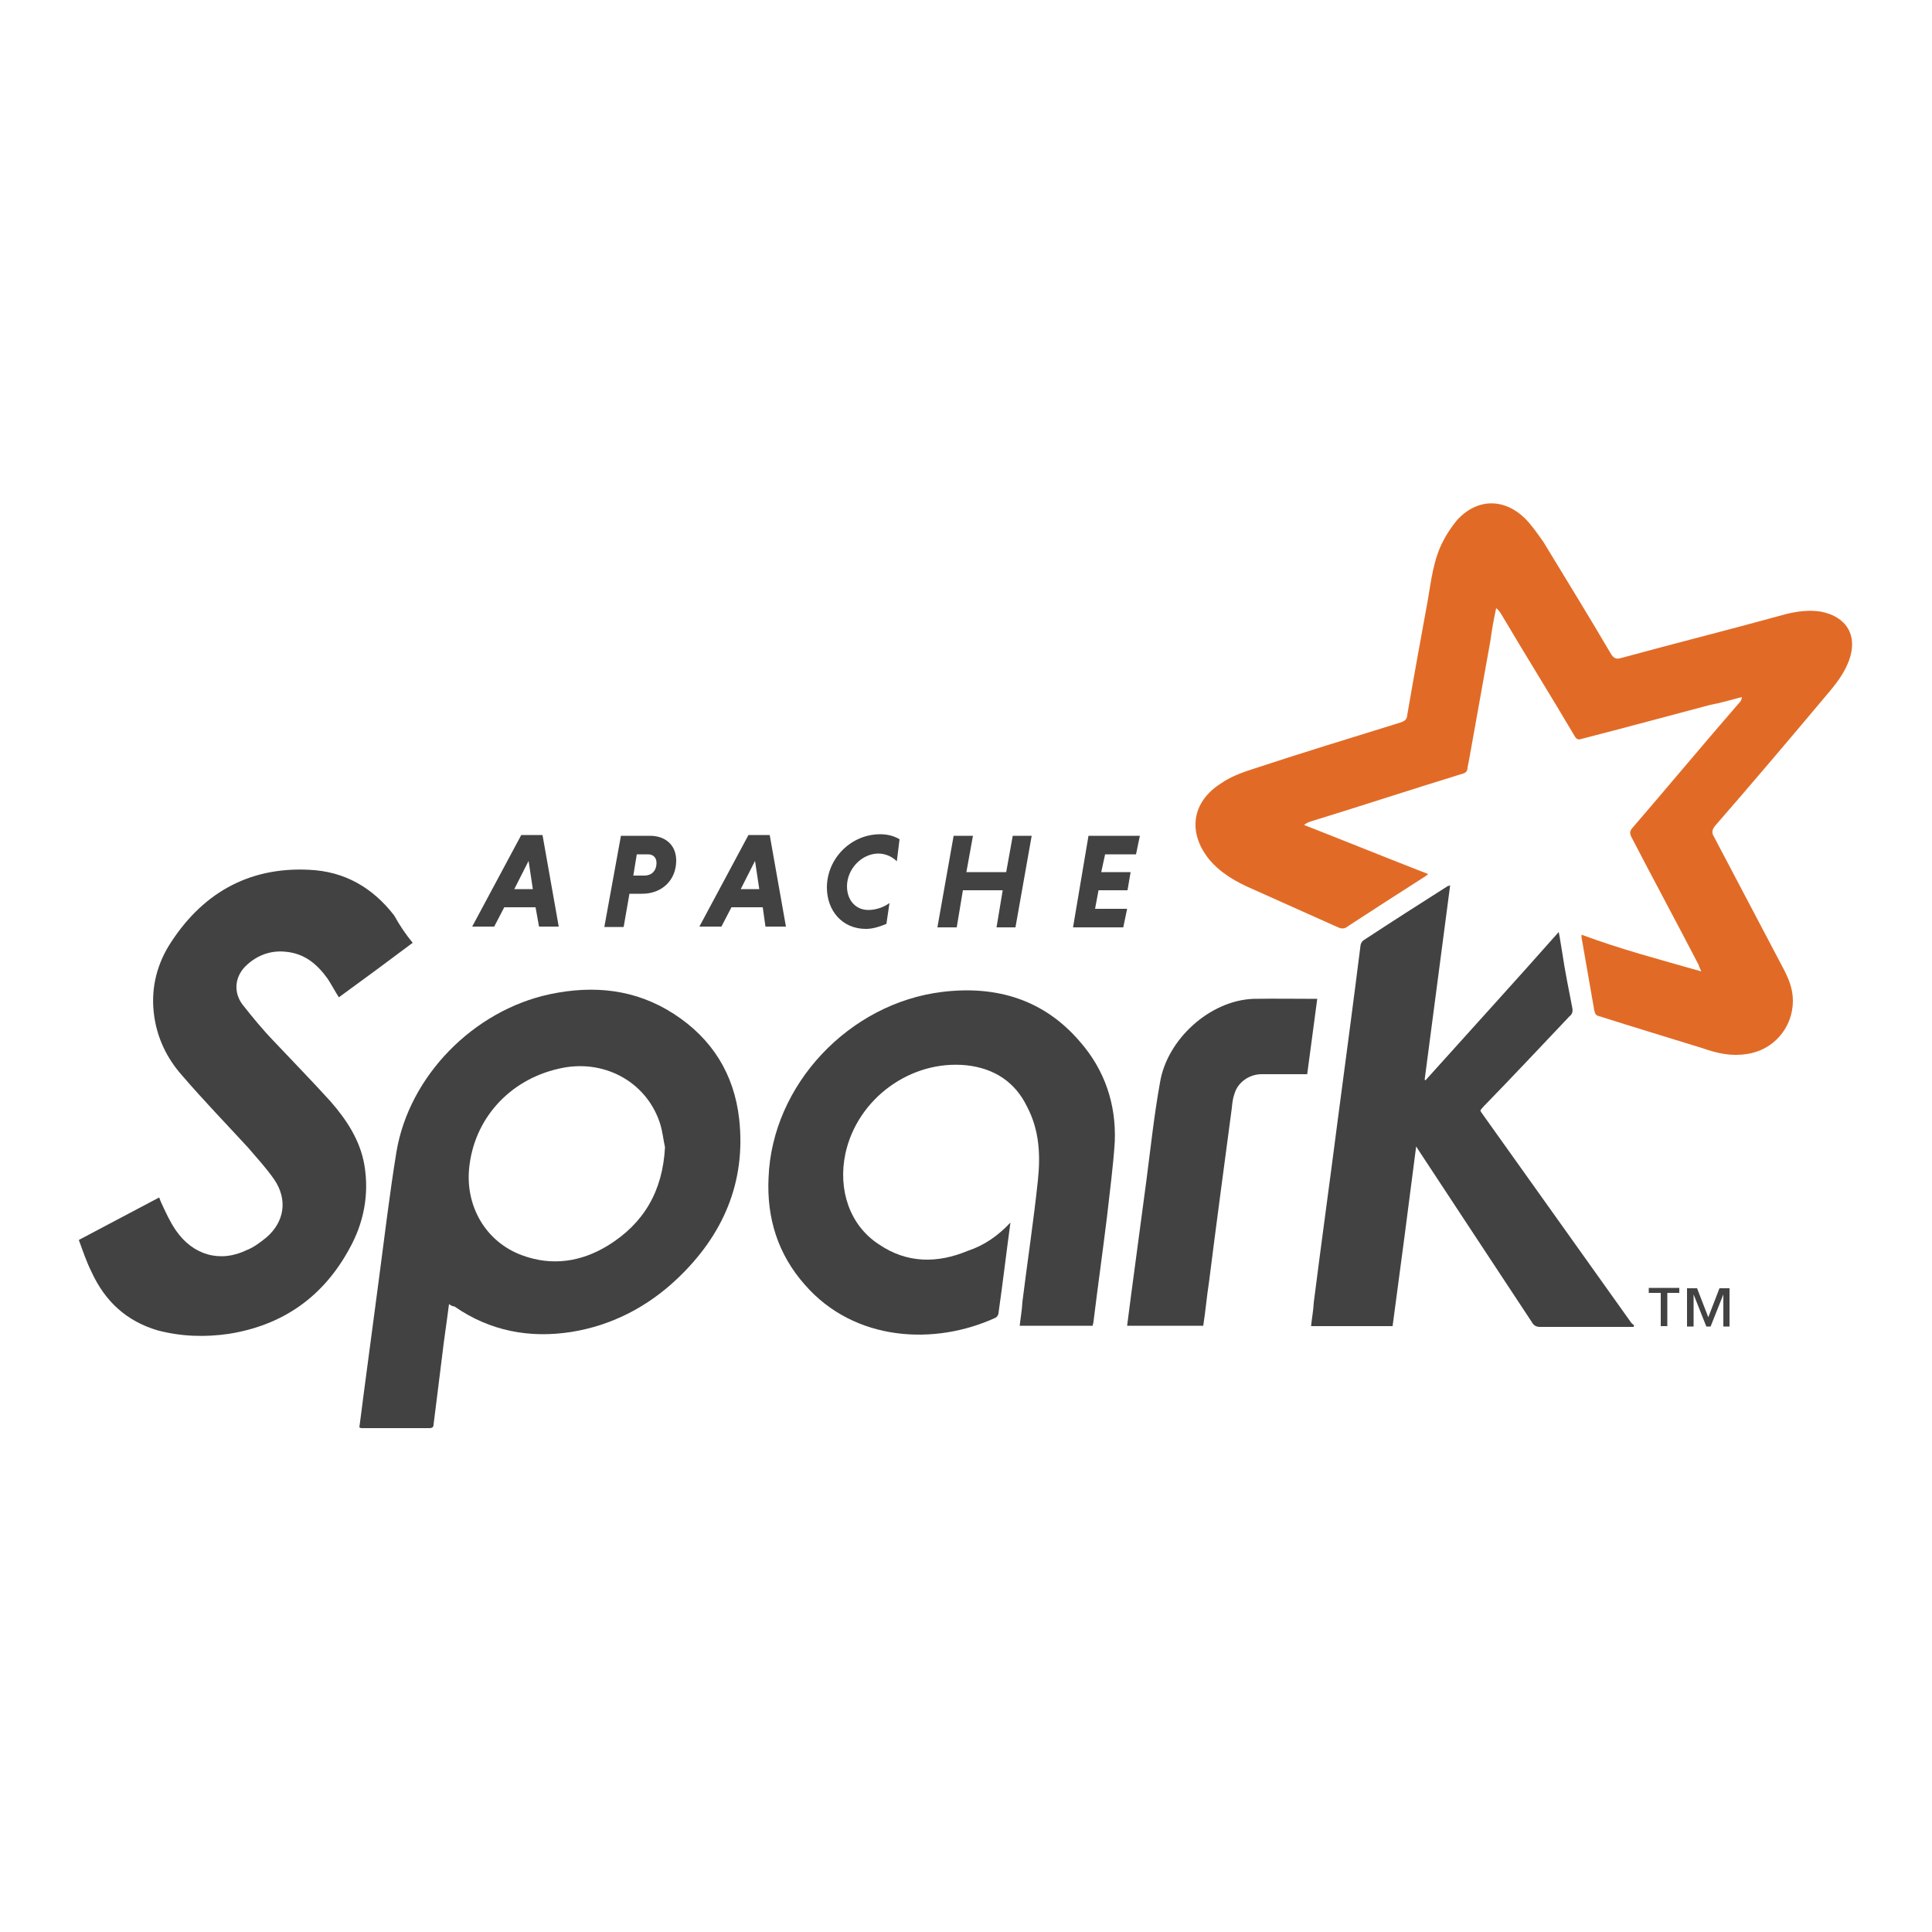 <?xml version="1.0" encoding="utf-8"?>
<!-- Generator: Adobe Illustrator 26.0.0, SVG Export Plug-In . SVG Version: 6.00 Build 0)  -->
<svg version="1.1" id="Layer_1" xmlns="http://www.w3.org/2000/svg" xmlns:xlink="http://www.w3.org/1999/xlink" x="0px" y="0px"
	 viewBox="0 0 500 500" style="enable-background:new 0 0 500 500;" xml:space="preserve">
<style type="text/css">
	.st0{fill-rule:evenodd;clip-rule:evenodd;fill:#E16B26;}
	.st1{fill-rule:evenodd;clip-rule:evenodd;fill:#434243;}
	.st2{fill:#434243;}
</style>
<g>
	<path class="st0" d="M440.3,251.4c-0.4-0.9-0.6-1.3-0.7-1.7c-5.7-11-11.6-21.9-17.3-32.9c-0.6-1.1-0.6-1.8,0.4-2.8
		c9.2-10.7,18.2-21.5,27.4-32.1c0.4-0.4,0.6-0.7,0.7-1.5c-2.8,0.7-5.3,1.5-8.1,2c-11,2.9-22,5.9-33.3,8.8c-1.1,0.4-1.5,0-2-0.9
		c-6.2-10.5-12.7-20.9-18.9-31.4c-0.4-0.6-0.7-1.1-1.3-1.5c-0.6,2.8-1.1,5.5-1.5,8.5c-1.8,9.9-3.5,19.7-5.3,29.6
		c-0.2,1.1-0.4,2.2-0.6,3.1c0,1.1-0.6,1.5-1.5,1.7c-13,4-26.1,8.3-39.1,12.3c-0.6,0.2-1.1,0.4-1.7,0.9c10.7,4.2,21.3,8.5,32.1,12.7
		c-0.4,0.4-0.7,0.6-0.9,0.7c-6.6,4.2-13.4,8.6-20,12.9c-0.7,0.6-1.5,0.6-2.4,0.2c-7.9-3.5-16-7.2-23.9-10.7
		c-3.5-1.7-6.8-3.7-9.4-6.8c-5.7-7-4.6-14.9,2.9-19.7c2.4-1.7,5.3-2.8,8.1-3.7c12.7-4.2,25.5-8.1,38.4-12.1c1.1-0.4,1.7-0.7,1.8-2
		c1.7-9.9,3.5-19.7,5.3-29.6c0.9-5.3,1.5-10.7,4-15.4c0.9-1.8,2.2-3.7,3.5-5.3c5.1-5.7,12.1-5.9,17.6-0.6c1.8,1.8,3.3,4,4.8,6.1
		c5.9,9.7,11.8,19.3,17.5,29c0.7,1.1,1.3,1.5,2.6,1.1c14.3-3.9,28.7-7.5,42.8-11.4c2.9-0.7,5.9-1.1,9-0.6c6.6,1.3,9.6,6.2,7.2,12.7
		c-1.1,2.9-2.8,5.3-4.8,7.7c-9.9,11.8-19.8,23.5-29.9,35.1c-0.7,0.9-0.9,1.7-0.2,2.8c5.9,11.2,11.9,22.6,17.8,33.8
		c1.5,2.8,2.6,5.5,2.6,8.6c0,7-5.1,12.9-12.1,13.8c-3.9,0.6-7.5-0.2-11.2-1.5c-9-2.8-18-5.5-26.8-8.3c-0.9-0.2-1.1-0.6-1.3-1.5
		c-1.1-6.2-2.2-12.7-3.3-18.9c0-0.2,0-0.4,0-0.7C419.5,245.7,429.8,248.4,440.3,251.4L440.3,251.4z"/>
	<path class="st1" d="M422.8,343.4c-8.1,0-16.2,0-24.2,0c-1.1,0-1.7-0.4-2.2-1.3c-9.6-14.5-19.1-29-28.8-43.7
		c-0.4-0.6-0.6-0.9-1.1-1.7c-2,15.6-4,31-6.1,46.5c-7,0-14,0-21.1,0c0.2-2,0.6-4,0.7-6.1c2-15.8,4.2-31.6,6.2-47.2
		c2-15.1,4-30.1,5.9-45.2c0-0.4,0.4-1.1,0.7-1.3c7.3-4.8,14.5-9.4,21.9-14.1c0.2,0,0.2,0,0.6-0.2c-2.2,16.9-4.4,33.6-6.6,50.3
		l0.2,0.2c11.4-12.7,23-25.4,34.5-38.4c0.4,2,0.6,3.7,0.9,5.3c0.7,4.8,1.7,9.6,2.6,14.3c0.2,0.9,0,1.7-0.7,2.2
		c-7.3,7.7-14.7,15.6-22.2,23.3c-0.4,0.4-0.6,0.7-0.9,1.1c0.2,0.4,0.4,0.7,0.7,1.1c12.7,17.8,25.5,35.8,38.2,53.6
		c0.2,0.4,0.6,0.6,0.9,0.9C422.8,343.2,422.8,343.2,422.8,343.4L422.8,343.4z"/>
	<path class="st1" d="M172.1,296.9c-0.4-1.7-0.6-4-1.3-6.2c-3.5-10.8-14.7-16.9-26.3-14.1c-12.7,2.9-21.9,13-23.1,25.9
		c-0.9,9.6,4.2,18.9,13.8,22.4c7.7,2.8,15.2,1.7,22.2-2.6C166.6,316.6,171.5,308.3,172.1,296.9L172.1,296.9z M116.2,337.5
		c-0.6,4.8-1.3,9.2-1.8,13.6c-0.7,5.9-1.5,11.8-2.2,17.6c0,0.7-0.4,0.9-1.1,0.9c-5.9,0-11.6,0-17.5,0c-0.2,0-0.2,0-0.6-0.2
		c0.4-2.8,0.7-5.5,1.1-8.5c1.3-9.7,2.6-19.5,3.9-29.4c1.5-11.2,2.8-22.4,4.6-33.4c3.3-19.7,20-36.6,39.7-40.8
		c11.4-2.4,22.2-1.3,32.1,5.1c9.9,6.4,15.6,15.6,16.9,27.2c1.8,16.4-4.2,30.1-16,41.3c-7.7,7.3-16.9,12.1-27.4,13.8
		c-10.8,1.7-21.1-0.2-30.3-6.6C117.1,338.1,116.8,337.9,116.2,337.5L116.2,337.5z"/>
	<path class="st1" d="M106.8,244c-6.4,4.8-12.9,9.6-19.1,14.1c-1.1-1.7-1.8-3.1-2.9-4.8c-2.8-3.9-6.1-6.6-11-7
		c-4-0.4-7.7,1.1-10.5,4c-2.6,2.8-2.8,6.6-0.6,9.6c2.6,3.3,5.3,6.6,8.3,9.7c4.8,5.1,9.7,10.1,14.5,15.4c4.2,4.8,7.7,10.1,8.8,16.5
		c1.3,7.7-0.2,15.1-3.9,21.7c-6.8,12.5-17.3,19.8-31.2,22c-6.2,0.9-12.3,0.7-18.4-0.9c-8.1-2.4-13.6-7.5-17.1-15.1
		c-1.3-2.6-2.2-5.3-3.3-8.3c7-3.7,13.8-7.3,20.8-11c0.2,0.6,0.4,1.1,0.6,1.5c1.1,2.4,2.2,4.8,3.7,7c4.4,6.4,11.4,8.5,18.4,5.1
		c1.8-0.7,3.5-2,5.1-3.3c4.6-4,5.5-9.7,2-14.9c-2-2.9-4.4-5.5-6.8-8.3c-5.7-6.2-11.6-12.3-17.1-18.7c-3.9-4.4-6.4-9.6-7.2-15.4
		c-0.9-6.4,0.4-12.5,3.7-18c8.3-13.4,20.4-20.6,36.4-19.8c9.2,0.4,16.4,4.6,22,11.8C103.5,239.6,105,241.8,106.8,244L106.8,244z"/>
	<path class="st1" d="M261.5,316.4c-1.1,8.1-2,15.8-3.1,23.5c0,0.4-0.4,0.9-0.7,1.1c-15.8,7.3-36.6,6.2-49.4-8.5
		c-7-7.9-9.9-17.3-9.4-27.7c0.9-24.1,20.9-45.2,45-48.1c14-1.7,26.3,2,35.6,12.9c6.4,7.3,9.4,16.2,9,25.9c-0.4,6.4-1.3,12.9-2,19.3
		c-1.1,9-2.4,18.2-3.5,27.2c0,0.4-0.2,0.6-0.2,1.1c-6.2,0-12.5,0-18.9,0c0.2-2,0.6-4,0.7-6.2c1.3-10.5,2.9-20.9,4-31.4
		c0.7-6.6,0.4-13-2.8-19.1c-3.1-6.4-8.5-9.9-15.6-10.7c-14.5-1.5-28.3,8.6-31.4,22.8c-2,9.4,1.1,18.6,8.6,23.5
		c7.3,5,15.2,5,23.1,1.7C254.7,322.3,258.2,319.9,261.5,316.4L261.5,316.4z"/>
	<path class="st1" d="M340.9,258.5c-0.9,6.6-1.7,13-2.6,19.5c-4,0-7.9,0-11.8,0c-3.1,0-6.1,2-7,5c-0.4,1.1-0.6,2.4-0.7,3.7
		c-2,15.1-4,29.9-5.9,45c-0.6,3.9-0.9,7.5-1.5,11.4c-6.6,0-13,0-19.7,0c0.4-2.9,0.7-5.7,1.1-8.5c1.3-9.7,2.6-19.5,3.9-29.2
		c1.1-8.5,2-16.9,3.5-25.2c1.8-11.2,12.9-21.3,24.2-21.7C329.9,258.4,335.2,258.5,340.9,258.5L340.9,258.5z"/>
	<path class="st2" d="M446,343.2V335l0,0l-3.3,8.3h-1.1l-3.3-8.3l0,0v8.3h-1.7v-9.9h2.6l2.9,7.5l2.9-7.5h2.6v9.9H446L446,343.2z
		 M431.5,334.6v8.6h-1.7v-8.6h-3.1v-1.3h7.9v1.3H431.5L431.5,334.6z"/>
	<path class="st2" d="M133.1,230.1h4.8l-1.1-7.3L133.1,230.1L133.1,230.1z M138.6,234.8h-8.1l-2.6,5h-5.7l12.7-23.7h5.5l4.2,23.7
		h-5.1L138.6,234.8L138.6,234.8z"/>
	<path class="st2" d="M167.7,221.1h-2.9l-0.9,5.5h2.9c1.7,0,3.1-1.1,3.1-3.3C169.9,221.8,168.9,221.1,167.7,221.1L167.7,221.1z
		 M160.7,216.3h7.5c4,0,6.8,2.4,6.8,6.4c0,5.1-3.7,8.6-8.8,8.6h-3.3l-1.5,8.6h-5L160.7,216.3L160.7,216.3z"/>
	<path class="st2" d="M191.7,230.1h4.8l-1.1-7.3L191.7,230.1L191.7,230.1z M197.4,234.8h-8.1l-2.6,5h-5.7l12.7-23.7h5.5l4.2,23.7
		h-5.3L197.4,234.8L197.4,234.8z"/>
	<path class="st2" d="M229.4,239.1c-1.7,0.7-3.5,1.3-5.3,1.3c-6.2,0-10.1-4.8-10.1-10.7c0-7.5,6.2-13.8,13.8-13.8
		c1.8,0,3.5,0.4,5,1.3l-0.7,5.7c-1.1-1.1-2.8-2-4.8-2c-4.2,0-8.1,3.9-8.1,8.5c0,3.5,2.2,6.1,5.5,6.1c2,0,4-0.7,5.5-1.8L229.4,239.1
		L229.4,239.1z"/>
	<polygon class="st2" points="259.5,230.4 249.2,230.4 247.6,240 242.6,240 246.8,216.3 251.8,216.3 250.1,225.7 260.4,225.7 
		262.1,216.3 267,216.3 262.8,240 257.9,240 	"/>
	<polygon class="st2" points="277.7,240 281.7,216.3 295,216.3 294,221.1 286,221.1 285,225.7 292.6,225.7 291.8,230.4 284.3,230.4 
		283.4,235.2 291.7,235.2 290.7,240 	"/>
</g>
</svg>
